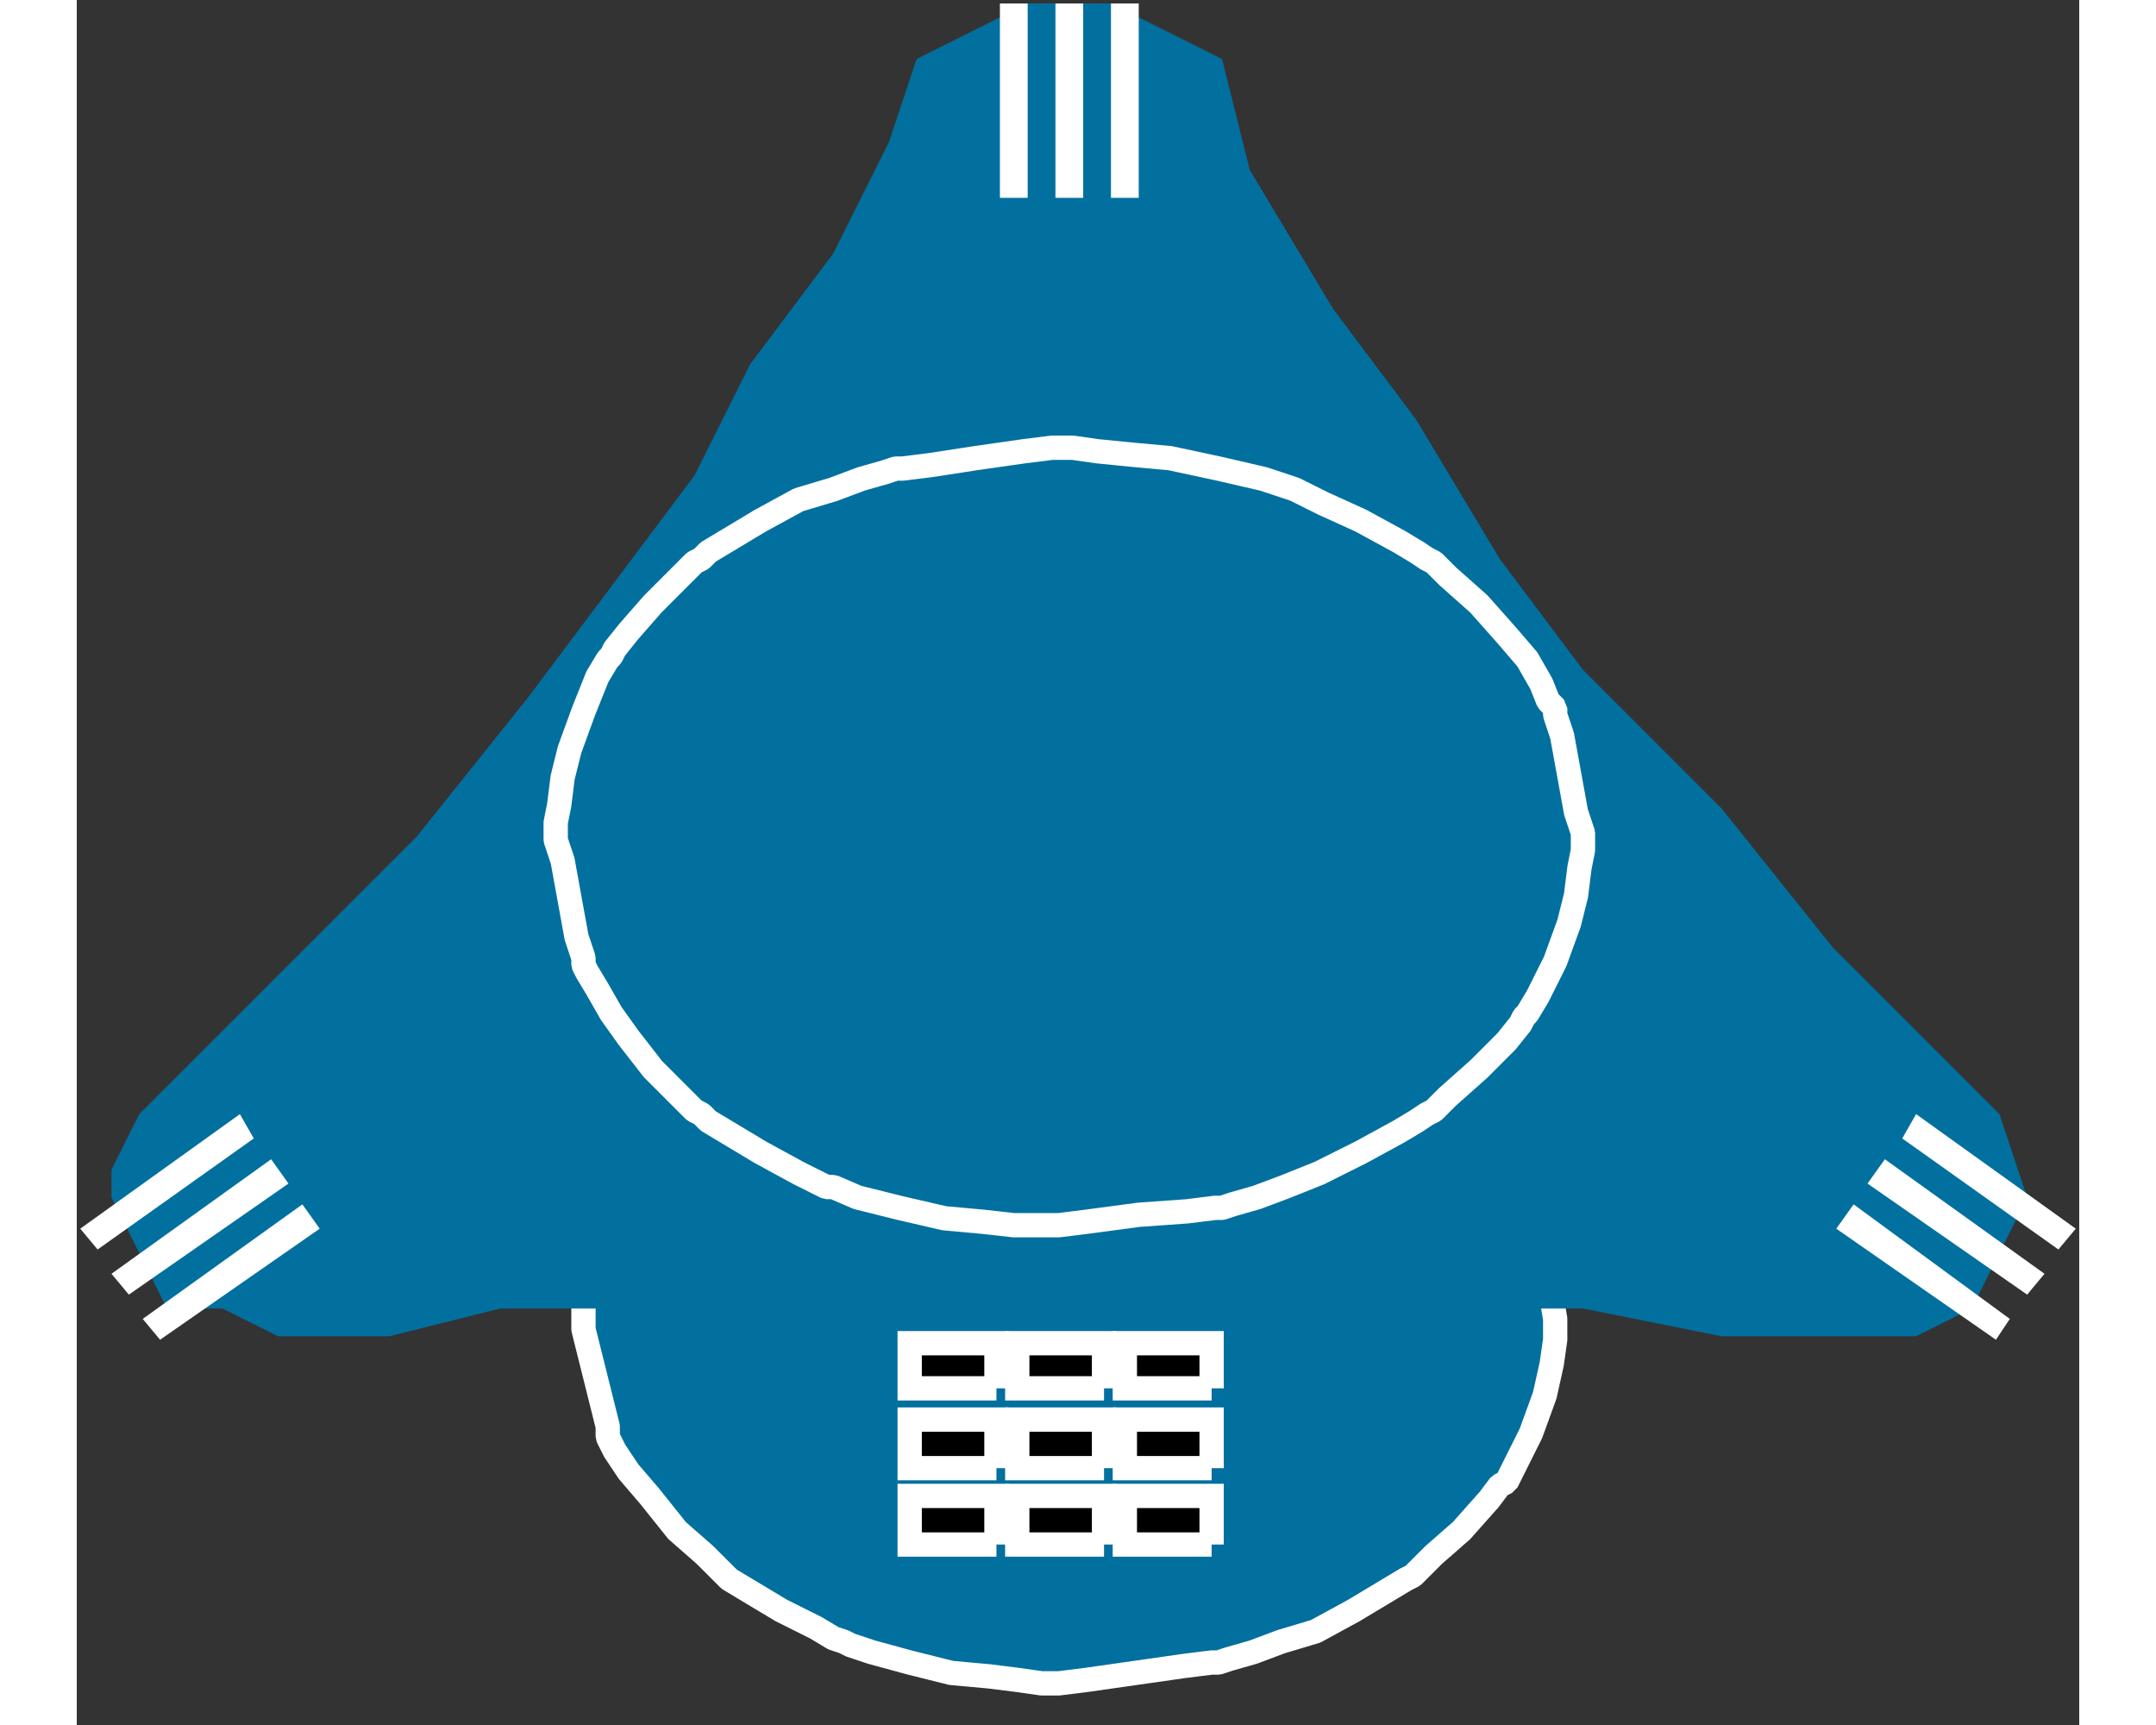 <?xml version="1.0" standalone="no"?>
<!DOCTYPE svg PUBLIC "-//W3C//DTD SVG 1.1//EN"
"http://www.w3.org/Graphics/SVG/1.1/DTD/svg11.dtd">
<!-- Creator: fig2dev Version 3.2 Patchlevel 5c -->
<!-- CreationDate: Fri Sep 14 10:46:39 2012 -->
<!-- Magnification: 1.000 -->
<svg xmlns="http://www.w3.org/2000/svg" width="0.5in" height="0.4in" viewBox="-1 12712 577 497">
<rect x="-1" y="12712" width="577" height="497" fill="#333333" stroke="none"/>
<g style="stroke-width:.025in; fill:none">
<!-- Line -->
<!--  spline  -->
<polyline points="425,13093
425,13092
424,13086
421,13074
419,13063
418,13057
418,13056
418,13055
417,13053
414,13048
410,13042
405,13035
398,13026
390,13018
386,13014
384,13013
382,13012
377,13008
367,13002
356,12996
350,12993
348,12992
346,12992
339,12989
327,12986
313,12983
302,12982
293,12981
286,12981
282,12981
281,12981
280,12981
273,12982
260,12984
247,12985
240,12986
239,12986
238,12986
235,12987
229,12989
222,12992
213,12996
202,13002
192,13008
187,13012
186,13013
184,13014
180,13018
172,13026
165,13034
161,13038
160,13040
159,13042
156,13046
152,13056
148,13067
146,13076
146,13083
145,13089
145,13092
145,13093
145,13095
147,13103
150,13115
152,13123
152,13125
152,13126
154,13130
158,13136
164,13143
172,13153
180,13160
184,13164
186,13166
187,13167
192,13170
202,13176
212,13181
217,13184
220,13185
222,13186
228,13188
239,13191
251,13194
262,13195
270,13196
277,13197
280,13197
281,13197
282,13197
290,13196
304,13194
318,13192
326,13191
327,13191
328,13191
331,13190
338,13188
346,13185
356,13182
367,13176
377,13170
382,13167
384,13166
386,13164
390,13160
398,13153
406,13144
409,13140
411,13139
413,13135
418,13125
422,13114
424,13105
425,13098
425,13094
425,13093
" style="stroke:#02709f;stroke-width:0;
stroke-linejoin:bevel; stroke-linecap:butt;
fill:#02709f;
"/>
<!-- Line -->
<!--  spline  -->
<polyline points="425,13093
425,13092
424,13086
421,13074
419,13063
418,13057
418,13056
418,13055
417,13053
414,13048
410,13042
405,13035
398,13026
390,13018
386,13014
384,13013
382,13012
377,13008
367,13002
356,12996
350,12993
348,12992
346,12992
339,12989
327,12986
313,12983
302,12982
293,12981
286,12981
282,12981
281,12981
280,12981
273,12982
260,12984
247,12985
240,12986
239,12986
238,12986
235,12987
229,12989
222,12992
213,12996
202,13002
192,13008
187,13012
186,13013
184,13014
180,13018
172,13026
165,13034
161,13038
160,13040
159,13042
156,13046
152,13056
148,13067
146,13076
146,13083
145,13089
145,13092
145,13093
145,13095
147,13103
150,13115
152,13123
152,13125
152,13126
154,13130
158,13136
164,13143
172,13153
180,13160
184,13164
186,13166
187,13167
192,13170
202,13176
212,13181
217,13184
220,13185
222,13186
228,13188
239,13191
251,13194
262,13195
270,13196
277,13197
280,13197
281,13197
282,13197
290,13196
304,13194
318,13192
326,13191
327,13191
328,13191
331,13190
338,13188
346,13185
356,13182
367,13176
377,13170
382,13167
384,13166
386,13164
390,13160
398,13153
406,13144
409,13140
411,13139
413,13135
418,13125
422,13114
424,13105
425,13098
425,13094
425,13093
" style="stroke:#ffffff;stroke-width:7;
stroke-linejoin:bevel; stroke-linecap:butt;
"/>
<!-- Line -->
<!--  polyline  -->
<polyline points="377,13089
433,13089
473,13097
529,13097
545,13089
553,13073
561,13057
553,13033
505,12985
473,12945
433,12905
409,12873
385,12833
361,12801
337,12761
329,12729
297,12713
273,12713
241,12729
233,12753
217,12785
193,12817
177,12849
129,12913
97,12953
17,13033
9,13049
9,13057
25,13089
41,13089
57,13097
89,13097
121,13089
241,13089
377,13089
" style="stroke:#02709f;stroke-width:0;
stroke-linejoin:miter; stroke-linecap:butt;
fill:#02709f;
"/>
<!-- Line -->
<!--  spline  -->
<polyline points="433,12953
433,12952
431,12946
429,12935
427,12924
425,12918
425,12917
425,12916
423,12914
421,12909
417,12902
411,12895
403,12886
394,12878
390,12874
388,12873
385,12871
380,12868
369,12862
358,12857
352,12854
350,12853
347,12852
341,12850
328,12847
314,12844
303,12843
293,12842
286,12841
282,12841
281,12841
280,12841
272,12842
258,12844
245,12846
237,12847
236,12847
235,12847
232,12848
225,12850
217,12853
207,12856
196,12862
186,12868
181,12871
179,12873
177,12874
173,12878
165,12886
158,12894
154,12899
153,12901
152,12902
149,12907
145,12917
141,12928
139,12936
138,12944
137,12949
137,12952
137,12953
137,12954
139,12960
141,12971
143,12982
145,12988
145,12989
145,12990
146,12992
149,12997
153,13004
158,13011
165,13020
173,13028
177,13032
179,13033
181,13035
186,13038
196,13044
207,13050
213,13053
215,13054
217,13054
224,13057
236,13060
249,13063
260,13064
269,13065
276,13065
280,13065
281,13065
282,13065
290,13064
305,13062
319,13061
327,13060
328,13060
329,13060
332,13059
339,13057
347,13054
357,13050
369,13044
380,13038
385,13035
388,13033
390,13032
394,13028
403,13020
411,13012
415,13007
416,13005
417,13004
420,12999
425,12989
429,12978
431,12970
432,12962
433,12957
433,12954
433,12953
" style="stroke:#02709f;stroke-width:0;
stroke-linejoin:bevel; stroke-linecap:butt;
fill:#02709f;
"/>
<!-- Line -->
<!--  spline  -->
<polyline points="433,12953
433,12952
431,12946
429,12935
427,12924
425,12918
425,12917
425,12916
423,12914
421,12909
417,12902
411,12895
403,12886
394,12878
390,12874
388,12873
385,12871
380,12868
369,12862
358,12857
352,12854
350,12853
347,12852
341,12850
328,12847
314,12844
303,12843
293,12842
286,12841
282,12841
281,12841
280,12841
272,12842
258,12844
245,12846
237,12847
236,12847
235,12847
232,12848
225,12850
217,12853
207,12856
196,12862
186,12868
181,12871
179,12873
177,12874
173,12878
165,12886
158,12894
154,12899
153,12901
152,12902
149,12907
145,12917
141,12928
139,12936
138,12944
137,12949
137,12952
137,12953
137,12954
139,12960
141,12971
143,12982
145,12988
145,12989
145,12990
146,12992
149,12997
153,13004
158,13011
165,13020
173,13028
177,13032
179,13033
181,13035
186,13038
196,13044
207,13050
213,13053
215,13054
217,13054
224,13057
236,13060
249,13063
260,13064
269,13065
276,13065
280,13065
281,13065
282,13065
290,13064
305,13062
319,13061
327,13060
328,13060
329,13060
332,13059
339,13057
347,13054
357,13050
369,13044
380,13038
385,13035
388,13033
390,13032
394,13028
403,13020
411,13012
415,13007
416,13005
417,13004
420,12999
425,12989
429,12978
431,12970
432,12962
433,12957
433,12954
433,12953
" style="stroke:#ffffff;stroke-width:7;
stroke-linejoin:bevel; stroke-linecap:butt;
"/>
<!-- Line -->
<!--  polyline  -->
<polyline points="297,12769
305,12769
305,12713
297,12713
297,12769
" style="stroke:#ffffff;stroke-width:0;
stroke-linejoin:miter; stroke-linecap:butt;
fill:#ffffff;
"/>
<!-- Line -->
<!--  polyline  -->
<polyline points="281,12769
289,12769
289,12713
281,12713
281,12769
" style="stroke:#ffffff;stroke-width:0;
stroke-linejoin:miter; stroke-linecap:butt;
fill:#ffffff;
"/>
<!-- Line -->
<!--  polyline  -->
<polyline points="265,12769
273,12769
273,12713
265,12713
265,12769
" style="stroke:#ffffff;stroke-width:0;
stroke-linejoin:miter; stroke-linecap:butt;
fill:#ffffff;
"/>
<!-- Line -->
<!--  polyline  -->
<polyline points="18,13092
23,13098
69,13066
64,13059
18,13092
" style="stroke:#ffffff;stroke-width:0;
stroke-linejoin:miter; stroke-linecap:butt;
fill:#ffffff;
"/>
<!-- Line -->
<!--  polyline  -->
<polyline points="9,13079
14,13085
60,13053
55,13046
9,13079
" style="stroke:#ffffff;stroke-width:0;
stroke-linejoin:miter; stroke-linecap:butt;
fill:#ffffff;
"/>
<!-- Line -->
<!--  polyline  -->
<polyline points="0,13066
5,13072
50,13040
46,13033
0,13066
" style="stroke:#ffffff;stroke-width:0;
stroke-linejoin:miter; stroke-linecap:butt;
fill:#ffffff;
"/>
<!-- Line -->
<!--  polyline  -->
<polyline points="556,13092
552,13098
506,13066
511,13059
556,13092
" style="stroke:#ffffff;stroke-width:0;
stroke-linejoin:miter; stroke-linecap:butt;
fill:#ffffff;
"/>
<!-- Line -->
<!--  polyline  -->
<polyline points="566,13079
561,13085
515,13053
520,13046
566,13079
" style="stroke:#ffffff;stroke-width:0;
stroke-linejoin:miter; stroke-linecap:butt;
fill:#ffffff;
"/>
<!-- Line -->
<!--  polyline  -->
<polyline points="575,13066
570,13072
525,13040
529,13033
575,13066
" style="stroke:#ffffff;stroke-width:0;
stroke-linejoin:miter; stroke-linecap:butt;
fill:#ffffff;
"/>
<!-- Line -->
<!--  polyline  -->
<polyline points="264,13112
239,13112
239,13099
264,13099
264,13112
" style="stroke:#000000;stroke-width:0;
stroke-linejoin:miter; stroke-linecap:butt;
fill:#000000;
"/>
<!-- Line -->
<!--  polyline  -->
<polyline points="264,13112
239,13112
239,13099
264,13099
264,13112
" style="stroke:#ffffff;stroke-width:7;
stroke-linejoin:miter; stroke-linecap:butt;
"/>
<!-- Line -->
<!--  polyline  -->
<polyline points="295,13112
270,13112
270,13099
295,13099
295,13112
" style="stroke:#000000;stroke-width:0;
stroke-linejoin:miter; stroke-linecap:butt;
fill:#000000;
"/>
<!-- Line -->
<!--  polyline  -->
<polyline points="295,13112
270,13112
270,13099
295,13099
295,13112
" style="stroke:#ffffff;stroke-width:7;
stroke-linejoin:miter; stroke-linecap:butt;
"/>
<!-- Line -->
<!--  polyline  -->
<polyline points="326,13112
301,13112
301,13099
326,13099
326,13112
" style="stroke:#000000;stroke-width:0;
stroke-linejoin:miter; stroke-linecap:butt;
fill:#000000;
"/>
<!-- Line -->
<!--  polyline  -->
<polyline points="326,13112
301,13112
301,13099
326,13099
326,13112
" style="stroke:#ffffff;stroke-width:7;
stroke-linejoin:miter; stroke-linecap:butt;
"/>
<!-- Line -->
<!--  polyline  -->
<polyline points="264,13135
239,13135
239,13121
264,13121
264,13135
" style="stroke:#000000;stroke-width:0;
stroke-linejoin:miter; stroke-linecap:butt;
fill:#000000;
"/>
<!-- Line -->
<!--  polyline  -->
<polyline points="264,13135
239,13135
239,13121
264,13121
264,13135
" style="stroke:#ffffff;stroke-width:7;
stroke-linejoin:miter; stroke-linecap:butt;
"/>
<!-- Line -->
<!--  polyline  -->
<polyline points="295,13135
270,13135
270,13121
295,13121
295,13135
" style="stroke:#000000;stroke-width:0;
stroke-linejoin:miter; stroke-linecap:butt;
fill:#000000;
"/>
<!-- Line -->
<!--  polyline  -->
<polyline points="295,13135
270,13135
270,13121
295,13121
295,13135
" style="stroke:#ffffff;stroke-width:7;
stroke-linejoin:miter; stroke-linecap:butt;
"/>
<!-- Line -->
<!--  polyline  -->
<polyline points="326,13135
301,13135
301,13121
326,13121
326,13135
" style="stroke:#000000;stroke-width:0;
stroke-linejoin:miter; stroke-linecap:butt;
fill:#000000;
"/>
<!-- Line -->
<!--  polyline  -->
<polyline points="326,13135
301,13135
301,13121
326,13121
326,13135
" style="stroke:#ffffff;stroke-width:7;
stroke-linejoin:miter; stroke-linecap:butt;
"/>
<!-- Line -->
<!--  polyline  -->
<polyline points="264,13157
239,13157
239,13143
264,13143
264,13157
" style="stroke:#000000;stroke-width:0;
stroke-linejoin:miter; stroke-linecap:butt;
fill:#000000;
"/>
<!-- Line -->
<!--  polyline  -->
<polyline points="264,13157
239,13157
239,13143
264,13143
264,13157
" style="stroke:#ffffff;stroke-width:7;
stroke-linejoin:miter; stroke-linecap:butt;
"/>
<!-- Line -->
<!--  polyline  -->
<polyline points="295,13157
270,13157
270,13143
295,13143
295,13157
" style="stroke:#000000;stroke-width:0;
stroke-linejoin:miter; stroke-linecap:butt;
fill:#000000;
"/>
<!-- Line -->
<!--  polyline  -->
<polyline points="295,13157
270,13157
270,13143
295,13143
295,13157
" style="stroke:#ffffff;stroke-width:7;
stroke-linejoin:miter; stroke-linecap:butt;
"/>
<!-- Line -->
<!--  polyline  -->
<polyline points="326,13157
301,13157
301,13143
326,13143
326,13157
" style="stroke:#000000;stroke-width:0;
stroke-linejoin:miter; stroke-linecap:butt;
fill:#000000;
"/>
<!-- Line -->
<!--  polyline  -->
<polyline points="326,13157
301,13157
301,13143
326,13143
326,13157
" style="stroke:#ffffff;stroke-width:7;
stroke-linejoin:miter; stroke-linecap:butt;
"/>
</g>
</svg>
